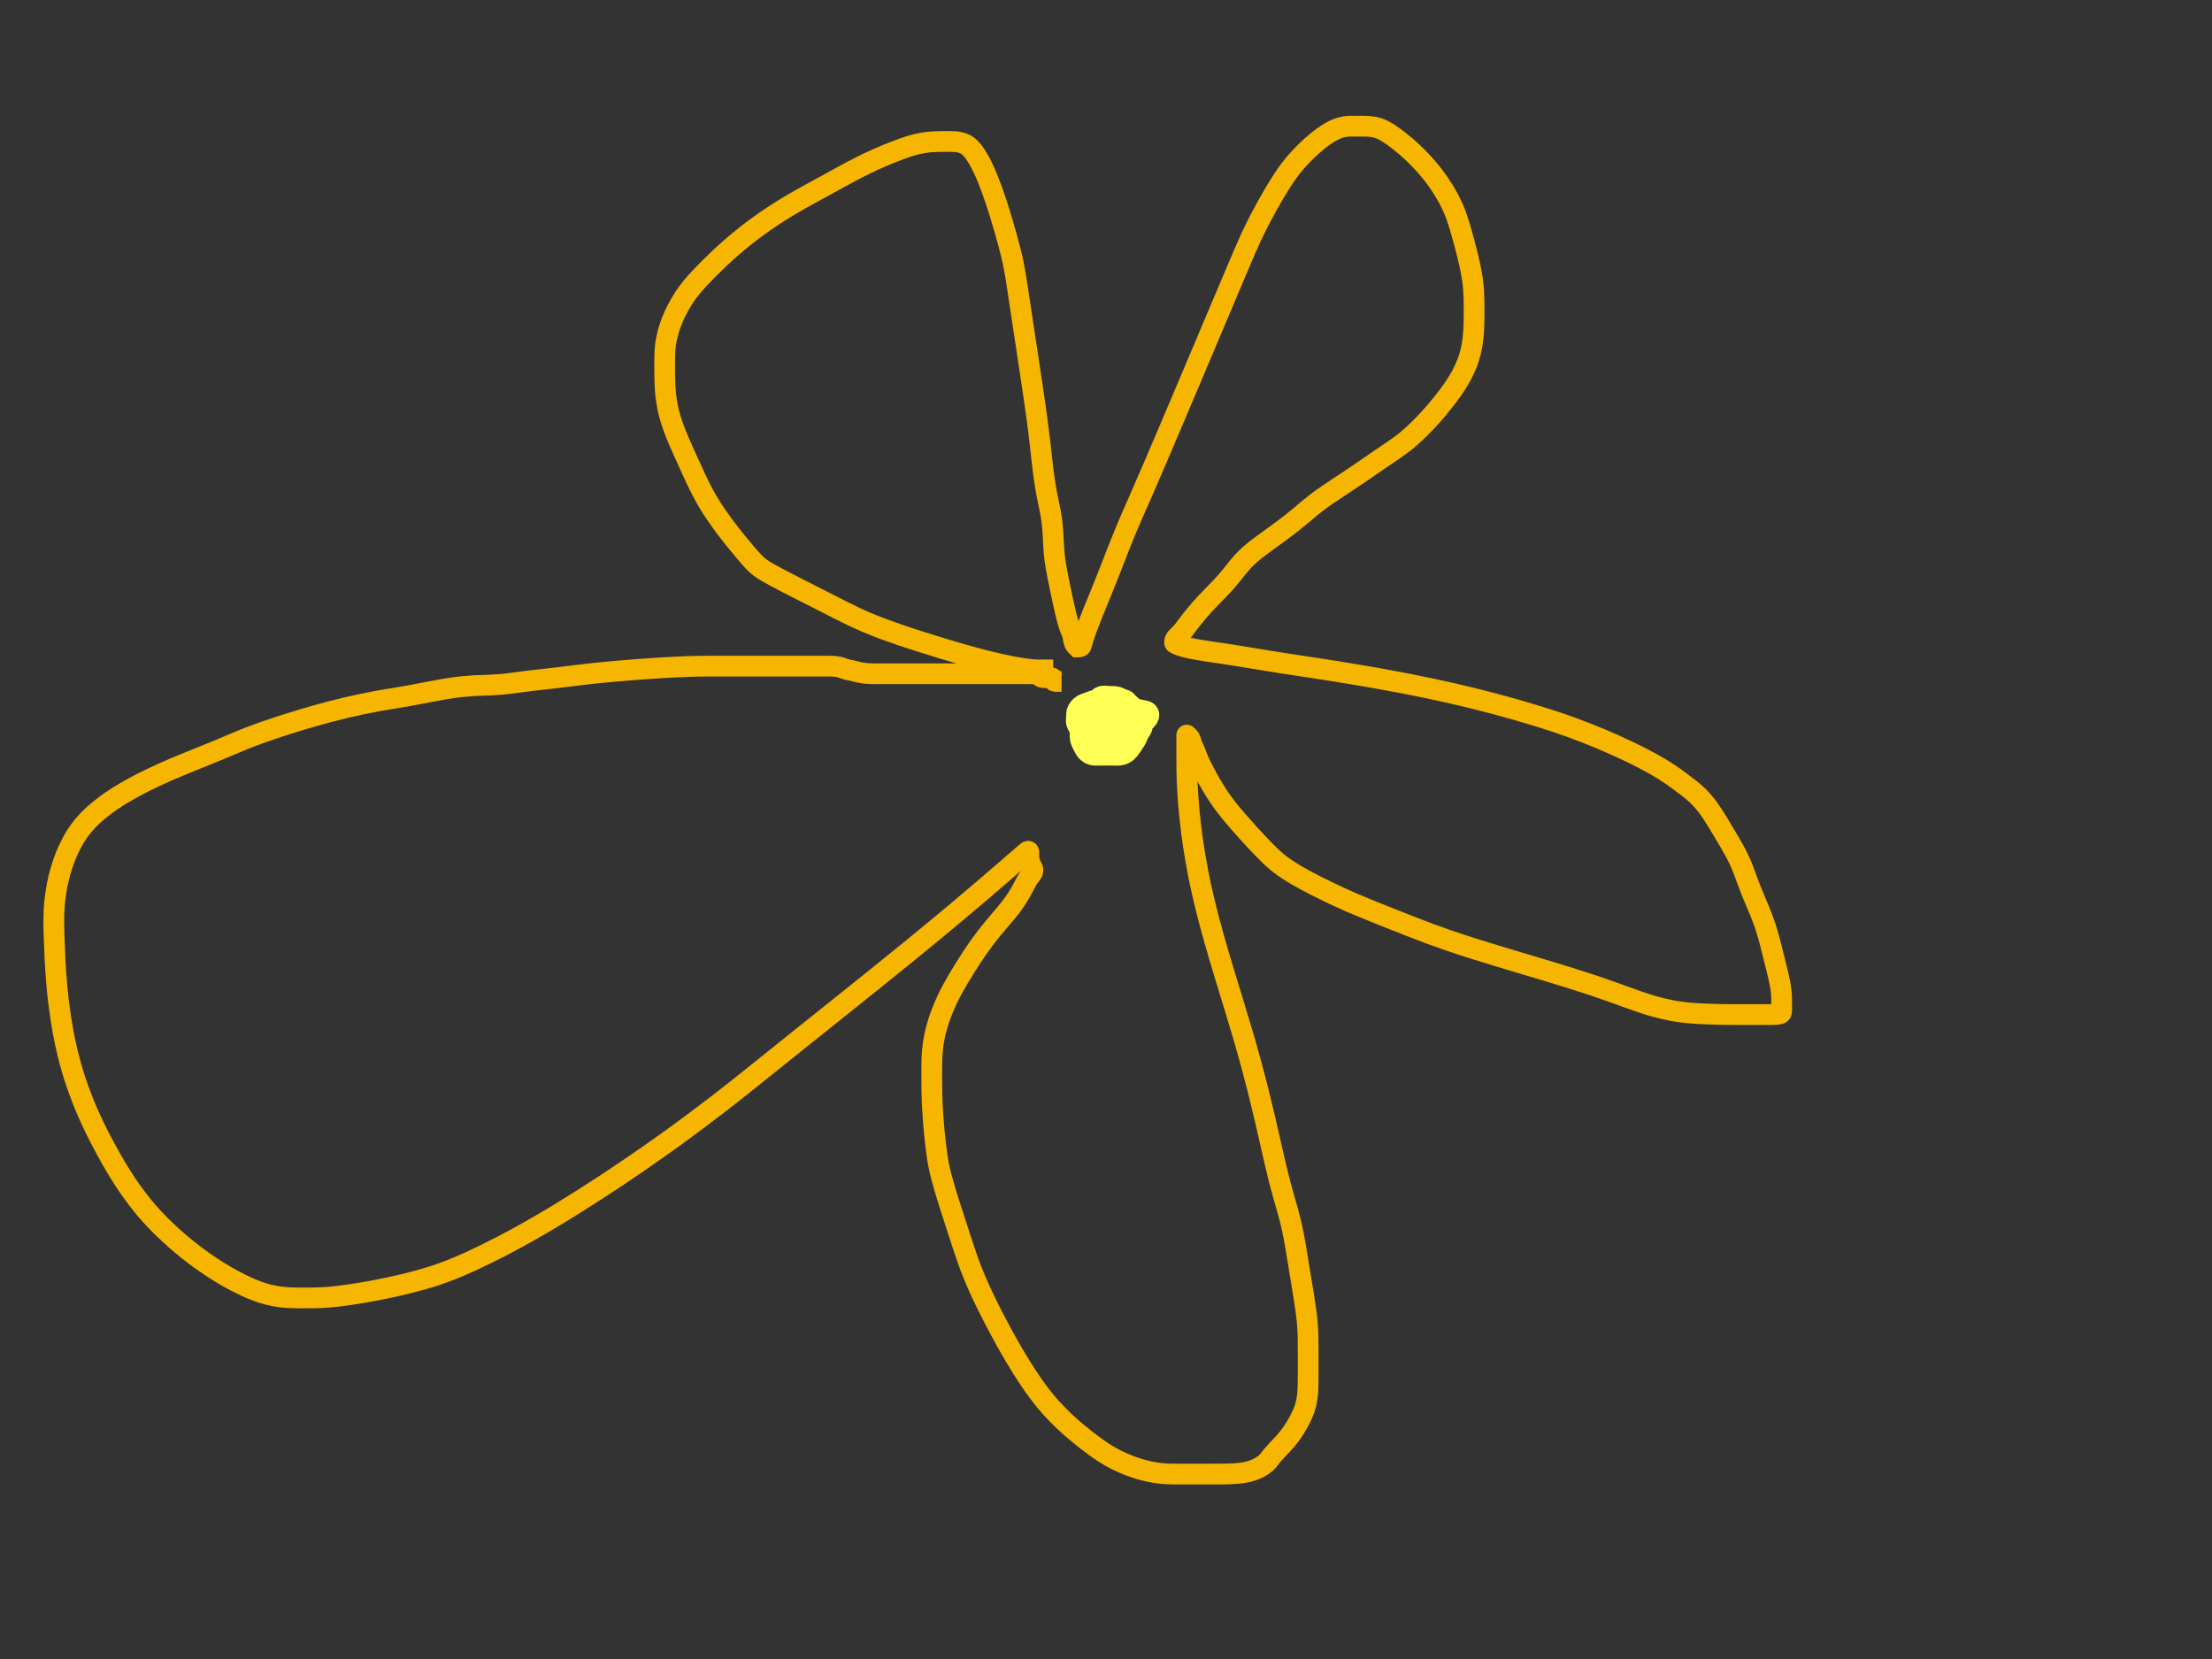 <?xml version="1.0"?>
<svg width="640" height="480" xmlns="http://www.w3.org/2000/svg" xmlns:svg="http://www.w3.org/2000/svg">
 <rect width="100%" height="100%" fill="#333333" stroke="none"/>
 <!-- Created with SVG-edit - https://github.com/SVG-Edit/svgedit-->
 <g class="layer">
  <title>Layer 1</title>
  <path d="m304.722,193.83c-1.002,0 -1.83,0.001 -2.815,0c-1.411,-0.001 -2.192,-0.007 -3.101,-0.08c-1.109,-0.089 -2.477,-0.285 -3.278,-0.412c-0.884,-0.14 -1.846,-0.31 -2.886,-0.51c-1.119,-0.216 -2.314,-0.465 -3.581,-0.75c-1.345,-0.302 -4.247,-1.012 -5.801,-1.423c-1.619,-0.427 -3.287,-0.889 -4.995,-1.378c-1.745,-0.499 -3.511,-1.02 -5.291,-1.557c-1.787,-0.54 -5.334,-1.643 -7.077,-2.201c-1.719,-0.55 -3.406,-1.102 -5.057,-1.662c-1.618,-0.548 -3.193,-1.1 -4.72,-1.662c-1.485,-0.546 -4.292,-1.652 -5.607,-2.217c-1.281,-0.55 -2.529,-1.121 -3.761,-1.708c-1.241,-0.592 -2.495,-1.218 -3.782,-1.868c-1.338,-0.676 -4.213,-2.148 -5.778,-2.943c-1.631,-0.829 -3.303,-1.675 -4.987,-2.531c-1.671,-0.85 -3.301,-1.682 -4.86,-2.491c-1.468,-0.762 -4.013,-2.111 -5.036,-2.696c-0.888,-0.508 -1.658,-0.983 -2.315,-1.467c-0.621,-0.458 -1.192,-0.966 -1.746,-1.527c-0.6,-0.609 -1.939,-2.153 -2.747,-3.106c-0.903,-1.065 -1.875,-2.232 -2.889,-3.493c-1.064,-1.322 -2.143,-2.701 -3.206,-4.132c-1.069,-1.439 -3.066,-4.34 -3.95,-5.78c-0.857,-1.396 -1.631,-2.781 -2.345,-4.143c-0.693,-1.323 -1.326,-2.628 -1.923,-3.904c-0.581,-1.24 -1.659,-3.635 -2.181,-4.782c-0.508,-1.116 -1.004,-2.202 -1.481,-3.264c-0.465,-1.035 -0.913,-2.048 -1.333,-3.045c-0.411,-0.974 -1.163,-2.882 -1.494,-3.822c-0.325,-0.925 -0.62,-1.846 -0.878,-2.765c-0.257,-0.912 -0.48,-1.827 -0.667,-2.746c-0.187,-0.919 -0.467,-2.784 -0.562,-3.732c-0.096,-0.954 -0.158,-1.913 -0.2,-2.873c-0.042,-0.958 -0.063,-1.91 -0.074,-2.854c-0.011,-0.931 -0.013,-2.744 -0.01,-3.62c0.003,-0.86 0.011,-1.708 0.049,-2.551c0.038,-0.843 0.104,-1.693 0.218,-2.551c0.117,-0.878 0.496,-2.705 0.77,-3.658c0.284,-0.988 0.63,-1.993 1.029,-3.005c0.406,-1.029 0.862,-2.054 1.367,-3.065c0.504,-1.011 1.625,-2.954 2.238,-3.871c0.607,-0.908 1.258,-1.783 1.944,-2.634c0.691,-0.857 1.427,-1.698 2.197,-2.534c0.787,-0.855 2.478,-2.588 3.378,-3.481c0.926,-0.919 1.887,-1.852 2.886,-2.79c1.019,-0.957 2.072,-1.917 3.16,-2.87c1.102,-0.966 3.395,-2.868 4.584,-3.796c1.193,-0.931 2.409,-1.837 3.639,-2.719c1.223,-0.877 2.452,-1.723 3.682,-2.539c1.21,-0.803 3.593,-2.306 4.757,-3.004c1.136,-0.681 2.261,-1.33 3.374,-1.958c1.099,-0.619 2.196,-1.221 3.29,-1.818c1.094,-0.597 3.301,-1.797 4.418,-2.413c1.128,-0.621 2.261,-1.25 3.401,-1.876c1.141,-0.627 2.28,-1.249 3.422,-1.856c1.132,-0.603 3.376,-1.753 4.486,-2.29c1.089,-0.527 2.165,-1.025 3.225,-1.496c1.033,-0.459 2.046,-0.891 3.035,-1.296c0.957,-0.392 2.78,-1.102 3.644,-1.418c0.828,-0.304 1.629,-0.583 2.408,-0.831c0.753,-0.24 1.492,-0.452 2.218,-0.632c0.711,-0.175 2.122,-0.442 2.826,-0.532c0.699,-0.09 1.395,-0.149 2.083,-0.189c0.678,-0.04 1.346,-0.059 1.999,-0.07c0.637,-0.01 1.851,-0.012 2.425,-0.009c0.552,0.002 1.083,0.007 1.593,0.035c0.492,0.027 0.969,0.071 1.425,0.155c0.446,0.081 1.296,0.348 1.692,0.547c0.405,0.204 0.795,0.467 1.166,0.783c0.394,0.336 0.774,0.74 1.145,1.202c0.402,0.5 1.198,1.705 1.603,2.409c0.439,0.763 0.877,1.605 1.317,2.528c0.474,0.993 0.947,2.075 1.423,3.246c0.509,1.253 1.537,4.051 2.06,5.595c0.547,1.617 1.082,3.292 1.607,5.002c0.527,1.717 1.029,3.426 1.502,5.102c0.456,1.618 1.247,4.602 1.567,5.932c0.297,1.233 0.554,2.401 0.776,3.532c0.22,1.117 0.417,2.252 0.608,3.432c0.203,1.25 0.629,4.08 0.874,5.705c0.265,1.757 0.547,3.622 0.841,5.572c0.304,2.013 0.614,4.064 0.926,6.131c0.311,2.059 0.915,6.061 1.202,7.962c0.275,1.825 0.539,3.577 0.79,5.258c0.241,1.612 0.47,3.158 0.685,4.64c0.206,1.419 0.582,4.081 0.75,5.329c0.161,1.199 0.311,2.355 0.451,3.477c0.137,1.092 0.265,2.163 0.388,3.217c0.122,1.046 0.356,3.138 0.474,4.195c0.118,1.065 0.237,2.135 0.364,3.206c0.127,1.069 0.259,2.132 0.406,3.186c0.145,1.043 0.474,3.077 0.66,4.063c0.183,0.967 0.383,1.915 0.578,2.849c0.192,0.92 0.385,1.828 0.557,2.729c0.17,0.892 0.451,2.668 0.547,3.555c0.096,0.883 0.16,1.763 0.213,2.636c0.052,0.864 0.088,1.717 0.128,2.556c0.039,0.824 0.132,2.417 0.203,3.181c0.069,0.744 0.154,1.468 0.251,2.172c0.095,0.688 0.202,1.358 0.314,2.013c0.11,0.641 0.345,1.883 0.463,2.487c0.116,0.594 0.234,1.179 0.351,1.757c0.116,0.571 0.234,1.136 0.351,1.697c0.117,0.558 0.351,1.667 0.468,2.221c0.117,0.553 0.234,1.103 0.351,1.65c0.117,0.543 0.233,1.08 0.351,1.61c0.116,0.523 0.35,1.541 0.468,2.033c0.116,0.481 0.232,0.948 0.351,1.401c0.115,0.438 0.232,0.859 0.351,1.261c0.115,0.385 0.348,1.093 0.468,1.414c0.113,0.303 0.229,0.586 0.339,0.854c0.105,0.255 0.207,0.498 0.297,0.735c0.087,0.228 0.227,0.674 0.276,0.896c0.048,0.219 0.081,0.438 0.112,0.653c0.03,0.21 0.056,0.416 0.091,0.613c0.034,0.191 0.127,0.546 0.198,0.704c0.067,0.152 0.15,0.29 0.239,0.415c0.084,0.119 0.173,0.223 0.26,0.316c0.079,0.084 0.218,0.216 0.271,0.266c0.042,0.04 0.075,0.071 0.1,0.095c0.018,0.017 0.03,0.028 0.037,0.035c0.004,0.004 0.005,0.005 0.005,0.005c0.001,0 0.005,0 0.012,0c0.012,0 0.03,0 0.054,0c0.033,0 0.128,0 0.192,-0c0.073,-0.001 0.154,-0.003 0.239,-0.012c0.088,-0.009 0.176,-0.024 0.26,-0.052c0.082,-0.027 0.224,-0.117 0.271,-0.183c0.052,-0.073 0.088,-0.174 0.125,-0.296c0.045,-0.149 0.088,-0.334 0.146,-0.555c0.069,-0.264 0.259,-0.935 0.391,-1.349c0.149,-0.47 0.325,-0.993 0.527,-1.567c0.22,-0.627 0.466,-1.302 0.738,-2.026c0.29,-0.773 0.947,-2.455 1.311,-3.363c0.383,-0.954 0.791,-1.95 1.217,-2.991c0.445,-1.086 0.908,-2.215 1.386,-3.39c0.495,-1.218 1.525,-3.789 2.055,-5.139c0.544,-1.384 1.09,-2.793 1.644,-4.216c0.556,-1.428 1.109,-2.85 1.665,-4.256c0.546,-1.382 1.619,-4.029 2.147,-5.28c0.523,-1.239 1.072,-2.5 1.653,-3.826c0.627,-1.431 1.324,-3.004 2.096,-4.763c0.869,-1.982 2.952,-6.776 4.186,-9.654c1.357,-3.163 2.804,-6.557 4.321,-10.126c1.567,-3.685 3.154,-7.432 4.742,-11.183c1.566,-3.699 4.532,-10.714 5.891,-13.929c1.27,-3.004 2.456,-5.809 3.562,-8.426c1.031,-2.439 1.992,-4.713 2.888,-6.831c0.835,-1.974 2.339,-5.535 3.02,-7.143c0.641,-1.513 1.249,-2.945 1.843,-4.306c0.571,-1.311 1.138,-2.583 1.716,-3.827c0.576,-1.239 1.804,-3.741 2.471,-5.026c0.682,-1.313 1.392,-2.631 2.122,-3.944c0.725,-1.303 1.455,-2.575 2.185,-3.804c0.703,-1.184 2.05,-3.34 2.686,-4.29c0.588,-0.878 1.155,-1.679 1.706,-2.408c0.515,-0.682 1.02,-1.309 1.516,-1.89c0.474,-0.555 1.418,-1.583 1.889,-2.074c0.465,-0.484 0.934,-0.956 1.405,-1.413c0.465,-0.451 0.934,-0.889 1.405,-1.313c0.466,-0.418 1.402,-1.216 1.873,-1.595c0.464,-0.373 0.929,-0.73 1.393,-1.069c0.453,-0.33 0.904,-0.641 1.351,-0.929c0.432,-0.278 1.274,-0.766 1.681,-0.97c0.389,-0.195 0.77,-0.365 1.142,-0.51c0.355,-0.139 0.701,-0.255 1.036,-0.351c0.32,-0.092 0.93,-0.225 1.218,-0.271c0.276,-0.044 0.543,-0.074 0.803,-0.095c0.252,-0.02 0.498,-0.03 0.739,-0.035c0.238,-0.005 0.708,-0.005 0.942,-0.005c0.236,0 0.473,0 0.715,0c0.246,0 0.498,0 0.757,0c0.267,0 0.831,-0.001 1.129,0c0.309,0.001 0.627,0.003 0.954,0.012c0.334,0.009 0.673,0.024 1.017,0.052c0.348,0.027 1.05,0.115 1.4,0.183c0.355,0.068 0.715,0.157 1.079,0.273c0.378,0.12 0.766,0.27 1.163,0.452c0.421,0.193 1.314,0.685 1.79,0.984c0.504,0.317 1.019,0.668 1.544,1.045c0.542,0.389 1.085,0.799 1.628,1.225c0.548,0.429 1.62,1.312 2.139,1.758c0.513,0.442 1.015,0.888 1.505,1.341c0.489,0.452 0.969,0.912 1.442,1.381c0.475,0.472 1.414,1.448 1.879,1.955c0.472,0.514 0.941,1.043 1.405,1.59c0.472,0.557 0.941,1.133 1.405,1.73c0.473,0.61 1.411,1.896 1.873,2.575c0.471,0.692 0.933,1.405 1.381,2.137c0.451,0.738 0.885,1.491 1.296,2.257c0.41,0.765 1.158,2.313 1.489,3.093c0.33,0.778 0.632,1.573 0.915,2.385c0.289,0.829 0.562,1.69 0.831,2.584c0.28,0.93 0.844,2.933 1.139,4.012c0.307,1.123 0.617,2.282 0.917,3.468c0.303,1.199 0.593,2.405 0.854,3.608c0.257,1.186 0.677,3.477 0.823,4.565c0.14,1.045 0.236,2.057 0.3,3.038c0.063,0.953 0.094,1.885 0.111,2.799c0.016,0.9 0.017,2.679 0.015,3.565c-0.002,0.886 -0.005,1.773 -0.025,2.659c-0.019,0.886 -0.051,1.773 -0.109,2.659c-0.058,0.887 -0.244,2.661 -0.386,3.546c-0.142,0.89 -0.323,1.781 -0.552,2.671c-0.231,0.901 -0.511,1.806 -0.847,2.711c-0.342,0.923 -1.19,2.788 -1.696,3.728c-0.52,0.965 -1.102,1.93 -1.732,2.897c-0.643,0.987 -1.337,1.972 -2.069,2.957c-0.744,1 -2.336,2.992 -3.174,3.983c-0.842,0.996 -1.706,1.976 -2.586,2.933c-0.87,0.947 -1.747,1.861 -2.628,2.734c-0.856,0.848 -2.535,2.394 -3.352,3.079c-0.782,0.655 -1.561,1.259 -2.333,1.826c-0.757,0.556 -1.522,1.085 -2.29,1.607c-0.774,0.526 -2.376,1.596 -3.206,2.162c-0.855,0.583 -1.728,1.187 -2.622,1.805c-0.913,0.631 -1.843,1.275 -2.791,1.925c-0.961,0.659 -2.927,1.986 -3.928,2.649c-1.005,0.665 -2.013,1.324 -3.012,1.983c-0.989,0.652 -1.963,1.297 -2.907,1.943c-0.921,0.63 -2.649,1.867 -3.441,2.477c-0.764,0.589 -1.49,1.181 -2.194,1.768c-0.695,0.579 -1.377,1.165 -2.067,1.748c-0.698,0.59 -2.159,1.792 -2.94,2.403c-0.802,0.626 -1.63,1.251 -2.473,1.876c-0.846,0.628 -1.695,1.246 -2.536,1.856c-0.826,0.599 -2.412,1.745 -3.154,2.29c-0.713,0.524 -1.396,1.034 -2.045,1.542c-0.631,0.495 -1.237,0.992 -1.813,1.502c-0.57,0.506 -1.652,1.576 -2.166,2.147c-0.52,0.577 -1.02,1.18 -1.518,1.793c-0.501,0.618 -0.994,1.247 -1.497,1.873c-0.503,0.628 -1.533,1.867 -2.071,2.467c-0.537,0.598 -1.088,1.181 -1.644,1.757c-0.553,0.573 -1.112,1.136 -1.665,1.697c-0.549,0.557 -1.626,1.664 -2.144,2.221c-0.511,0.549 -1.005,1.096 -1.481,1.639c-0.465,0.529 -0.909,1.05 -1.333,1.559c-0.408,0.49 -1.156,1.418 -1.494,1.851c-0.319,0.409 -0.615,0.797 -0.891,1.163c-0.258,0.343 -0.498,0.665 -0.722,0.964c-0.208,0.277 -0.583,0.766 -0.755,0.975c-0.158,0.192 -0.308,0.365 -0.451,0.522c-0.133,0.146 -0.263,0.278 -0.388,0.402c-0.12,0.119 -0.357,0.342 -0.473,0.453c-0.116,0.111 -0.23,0.22 -0.339,0.332c-0.106,0.11 -0.207,0.22 -0.297,0.332c-0.087,0.109 -0.227,0.331 -0.276,0.443c-0.047,0.108 -0.078,0.216 -0.1,0.321c-0.021,0.099 -0.031,0.193 -0.037,0.281c-0.005,0.08 -0.007,0.211 -0.005,0.261c0.002,0.041 0.006,0.078 0.025,0.106c0.02,0.031 0.058,0.058 0.109,0.086c0.065,0.037 0.256,0.127 0.385,0.187c0.153,0.071 0.332,0.152 0.539,0.238c0.233,0.096 0.497,0.197 0.792,0.297c0.324,0.111 1.076,0.331 1.504,0.438c0.46,0.115 0.954,0.224 1.481,0.332c0.555,0.114 1.141,0.224 1.755,0.332c0.64,0.113 1.997,0.334 2.712,0.443c0.74,0.114 1.509,0.227 2.308,0.344c0.832,0.122 1.699,0.249 2.603,0.384c0.944,0.141 2.962,0.452 4.038,0.625c1.122,0.18 2.285,0.372 3.488,0.57c1.241,0.205 2.517,0.416 3.826,0.63c1.339,0.219 4.099,0.661 5.517,0.882c1.443,0.224 2.914,0.448 4.416,0.676c1.534,0.233 3.104,0.47 4.711,0.716c1.647,0.252 5.07,0.784 6.849,1.069c1.823,0.292 3.686,0.596 5.584,0.914c1.932,0.324 3.893,0.661 5.879,1.014c2.01,0.357 6.08,1.109 8.134,1.507c2.065,0.4 4.136,0.815 6.211,1.246c2.079,0.433 4.158,0.881 6.232,1.346c2.073,0.465 6.192,1.44 8.232,1.95c2.027,0.506 4.028,1.026 5.998,1.556c1.939,0.521 3.835,1.047 5.682,1.576c1.798,0.514 5.21,1.531 6.813,2.029c1.544,0.48 3.03,0.957 4.465,1.436c1.397,0.466 2.756,0.937 4.086,1.416c1.312,0.473 3.898,1.451 5.184,1.96c1.287,0.509 2.568,1.032 3.84,1.567c1.266,0.533 2.519,1.076 3.755,1.627c1.224,0.546 3.61,1.652 4.767,2.211c1.136,0.548 2.241,1.098 3.313,1.65c1.045,0.538 2.052,1.074 3.018,1.61c0.933,0.518 2.663,1.535 3.456,2.034c0.759,0.478 1.476,0.953 2.157,1.424c0.66,0.456 1.291,0.912 1.904,1.364c0.602,0.445 1.779,1.333 2.363,1.779c0.587,0.448 1.177,0.904 1.756,1.388c0.591,0.493 1.181,1.018 1.756,1.587c0.596,0.59 1.768,1.928 2.342,2.683c0.597,0.786 1.173,1.624 1.744,2.495c0.581,0.886 1.145,1.796 1.702,2.714c0.556,0.915 1.629,2.724 2.149,3.6c0.508,0.856 1.005,1.692 1.481,2.516c0.466,0.807 0.914,1.604 1.333,2.397c0.413,0.78 1.162,2.333 1.494,3.113c0.33,0.775 0.633,1.56 0.927,2.35c0.297,0.797 0.585,1.608 0.885,2.43c0.306,0.839 0.965,2.571 1.332,3.466c0.376,0.919 0.776,1.852 1.18,2.802c0.409,0.963 0.823,1.936 1.223,2.922c0.4,0.988 1.148,2.979 1.478,3.978c0.328,0.993 0.625,1.988 0.903,2.98c0.276,0.984 0.53,1.966 0.776,2.94c0.244,0.965 0.713,2.87 0.947,3.806c0.231,0.921 0.46,1.824 0.678,2.707c0.212,0.858 0.413,1.688 0.594,2.488c0.172,0.764 0.454,2.178 0.552,2.822c0.092,0.6 0.156,1.161 0.2,1.685c0.041,0.488 0.063,0.942 0.074,1.366c0.01,0.395 0.011,1.107 0.011,1.428c0,0.3 0,0.581 0,0.843c0,0.244 0,0.471 0,0.683c0,0.197 0.002,0.553 -0.001,0.714c-0.002,0.15 -0.007,0.29 -0.037,0.415c-0.028,0.118 -0.079,0.229 -0.163,0.316c-0.09,0.092 -0.383,0.224 -0.578,0.266c-0.226,0.049 -0.491,0.075 -0.79,0.095c-0.333,0.021 -0.703,0.03 -1.107,0.035c-0.439,0.005 -1.423,0.005 -1.967,0.005c-0.581,0 -1.199,0 -1.857,0c-0.697,0 -1.435,0 -2.215,0c-0.823,0 -2.605,0.001 -3.564,-0c-1.003,-0.001 -2.046,-0.003 -3.125,-0.012c-1.112,-0.009 -2.253,-0.024 -3.42,-0.051c-1.189,-0.028 -3.621,-0.114 -4.856,-0.183c-1.25,-0.07 -2.518,-0.161 -3.801,-0.296c-1.308,-0.137 -2.639,-0.316 -3.991,-0.555c-1.387,-0.245 -4.249,-0.917 -5.725,-1.349c-1.525,-0.446 -3.081,-0.965 -4.679,-1.521c-1.649,-0.573 -3.338,-1.19 -5.08,-1.82c-1.793,-0.648 -5.541,-1.977 -7.504,-2.634c-2.01,-0.673 -4.071,-1.334 -6.174,-1.994c-2.134,-0.67 -4.301,-1.332 -6.49,-1.994c-2.206,-0.667 -6.648,-1.994 -8.872,-2.659c-2.216,-0.663 -4.415,-1.322 -6.589,-1.983c-2.142,-0.651 -4.244,-1.297 -6.293,-1.943c-1.996,-0.629 -5.78,-1.866 -7.552,-2.477c-1.704,-0.587 -3.34,-1.174 -4.916,-1.757c-1.532,-0.566 -3.019,-1.133 -4.474,-1.697c-1.432,-0.555 -4.253,-1.667 -5.657,-2.221c-1.4,-0.552 -2.791,-1.102 -4.166,-1.65c-1.358,-0.541 -2.693,-1.077 -3.998,-1.61c-1.274,-0.52 -3.704,-1.537 -4.851,-2.034c-1.109,-0.481 -2.182,-0.959 -3.223,-1.436c-1.021,-0.468 -2.023,-0.94 -3.012,-1.416c-0.986,-0.475 -2.961,-1.453 -3.96,-1.96c-1.008,-0.511 -2.015,-1.032 -3.012,-1.567c-0.991,-0.532 -1.964,-1.072 -2.907,-1.627c-0.923,-0.543 -2.652,-1.647 -3.441,-2.211c-0.764,-0.547 -1.485,-1.109 -2.169,-1.685c-0.676,-0.569 -1.325,-1.159 -1.958,-1.765c-0.639,-0.611 -1.908,-1.903 -2.555,-2.58c-0.66,-0.691 -1.322,-1.397 -1.983,-2.114c-0.663,-0.718 -1.318,-1.438 -1.962,-2.154c-0.634,-0.705 -1.848,-2.073 -2.42,-2.728c-0.553,-0.633 -1.085,-1.249 -1.593,-1.851c-0.494,-0.586 -0.97,-1.162 -1.424,-1.732c-0.446,-0.559 -1.291,-1.669 -1.692,-2.226c-0.396,-0.55 -0.776,-1.101 -1.142,-1.65c-0.36,-0.541 -0.705,-1.078 -1.036,-1.61c-0.325,-0.521 -0.933,-1.54 -1.218,-2.033c-0.277,-0.48 -0.54,-0.947 -0.79,-1.401c-0.241,-0.437 -0.469,-0.858 -0.685,-1.261c-0.206,-0.384 -0.58,-1.092 -0.75,-1.414c-0.16,-0.303 -0.311,-0.59 -0.451,-0.866c-0.136,-0.266 -0.266,-0.527 -0.388,-0.786c-0.123,-0.259 -0.358,-0.795 -0.474,-1.078c-0.119,-0.29 -0.235,-0.589 -0.351,-0.891c-0.117,-0.304 -0.233,-0.609 -0.351,-0.911c-0.116,-0.298 -0.35,-0.871 -0.468,-1.142c-0.114,-0.261 -0.229,-0.51 -0.339,-0.748c-0.105,-0.227 -0.206,-0.443 -0.297,-0.648c-0.085,-0.193 -0.226,-0.548 -0.276,-0.709c-0.046,-0.15 -0.081,-0.293 -0.112,-0.427c-0.03,-0.128 -0.057,-0.25 -0.091,-0.367c-0.034,-0.115 -0.13,-0.339 -0.198,-0.448c-0.07,-0.112 -0.152,-0.218 -0.239,-0.321c-0.086,-0.101 -0.174,-0.194 -0.26,-0.281c-0.08,-0.08 -0.218,-0.211 -0.271,-0.261c-0.042,-0.04 -0.075,-0.071 -0.1,-0.095c-0.018,-0.017 -0.03,-0.028 -0.037,-0.035c-0.004,-0.004 -0.005,-0.005 -0.005,-0.004c0,0.006 0,0.024 0,0.058c0,0.056 0,0.14 0,0.258c0,0.156 0,0.607 0,0.911c0,0.36 0,0.776 0,1.246c0,0.526 0,1.108 0,1.745c0,0.692 -0.001,2.244 0,3.103c0.002,0.919 0.006,1.903 0.025,2.955c0.02,1.125 0.053,2.328 0.109,3.613c0.059,1.372 0.248,4.391 0.385,6.046c0.145,1.748 0.323,3.579 0.539,5.486c0.224,1.977 0.486,4.015 0.792,6.104c0.313,2.138 1.063,6.516 1.504,8.74c0.447,2.252 0.943,4.523 1.481,6.814c0.544,2.318 1.131,4.656 1.755,7.013c0.63,2.384 1.991,7.214 2.711,9.66c0.726,2.466 1.476,4.94 2.234,7.421c0.758,2.481 1.523,4.956 2.276,7.421c0.748,2.447 2.198,7.269 2.883,9.637c0.675,2.334 1.323,4.644 1.944,6.932c0.615,2.265 1.207,4.515 1.776,6.752c0.566,2.225 1.643,6.662 2.16,8.877c0.514,2.201 1.007,4.379 1.493,6.52c0.475,2.092 0.933,4.124 1.388,6.081c0.435,1.873 1.274,5.315 1.686,6.862c0.385,1.446 0.771,2.803 1.142,4.092c0.356,1.239 0.708,2.442 1.036,3.633c0.328,1.19 0.941,3.651 1.218,4.953c0.287,1.346 0.549,2.735 0.803,4.156c0.258,1.444 0.5,2.906 0.739,4.376c0.24,1.471 0.707,4.386 0.942,5.815c0.231,1.403 0.46,2.777 0.678,4.12c0.212,1.307 0.414,2.574 0.594,3.801c0.173,1.18 0.454,3.391 0.552,4.418c0.093,0.975 0.157,1.907 0.2,2.8c0.042,0.859 0.063,1.691 0.074,2.501c0.011,0.793 0.011,2.352 0.011,3.127c0,0.776 0,1.551 0,2.327c0,0.776 0,1.551 0,2.327c0,0.776 0.001,2.327 -0,3.102c-0.002,0.773 -0.005,1.542 -0.025,2.303c-0.019,0.753 -0.05,1.496 -0.109,2.224c-0.057,0.714 -0.244,2.086 -0.385,2.738c-0.138,0.637 -0.312,1.254 -0.515,1.851c-0.2,0.591 -0.431,1.167 -0.683,1.732c-0.252,0.564 -0.815,1.674 -1.119,2.226c-0.305,0.555 -0.627,1.106 -0.966,1.65c-0.34,0.546 -0.697,1.084 -1.071,1.61c-0.375,0.527 -1.172,1.545 -1.592,2.033c-0.417,0.485 -0.844,0.95 -1.268,1.401c-0.413,0.439 -0.819,0.858 -1.205,1.261c-0.367,0.384 -1.019,1.089 -1.291,1.414c-0.251,0.299 -0.471,0.585 -0.676,0.854c-0.195,0.255 -0.379,0.502 -0.571,0.735c-0.191,0.231 -0.618,0.68 -0.869,0.896c-0.263,0.226 -0.553,0.444 -0.866,0.653c-0.323,0.216 -0.669,0.421 -1.035,0.613c-0.373,0.197 -1.169,0.55 -1.588,0.704c-0.427,0.157 -0.874,0.296 -1.342,0.415c-0.484,0.124 -0.995,0.229 -1.532,0.316c-0.562,0.091 -1.784,0.222 -2.446,0.266c-0.694,0.046 -1.418,0.075 -2.171,0.095c-0.778,0.021 -1.58,0.03 -2.403,0.035c-0.842,0.005 -2.571,0.005 -3.455,0.005c-0.892,0 -1.788,0 -2.686,0c-0.895,0 -1.785,0 -2.665,0c-0.867,0 -2.549,0.002 -3.358,-0.001c-0.791,-0.002 -1.571,-0.008 -2.345,-0.035c-0.774,-0.027 -1.555,-0.074 -2.345,-0.155c-0.81,-0.083 -2.506,-0.352 -3.398,-0.547c-0.927,-0.202 -1.875,-0.449 -2.837,-0.736c-0.981,-0.293 -1.964,-0.625 -2.942,-0.995c-0.982,-0.372 -2.897,-1.212 -3.815,-1.679c-0.914,-0.465 -1.807,-0.969 -2.684,-1.507c-0.886,-0.544 -1.764,-1.129 -2.642,-1.747c-0.899,-0.633 -2.73,-2.011 -3.674,-2.753c-0.971,-0.764 -1.953,-1.562 -2.937,-2.398c-1.001,-0.852 -1.998,-1.736 -2.979,-2.657c-0.99,-0.93 -2.907,-2.877 -3.82,-3.895c-0.917,-1.022 -1.801,-2.08 -2.659,-3.169c-0.867,-1.1 -1.708,-2.238 -2.533,-3.409c-0.837,-1.188 -2.477,-3.674 -3.289,-4.968c-0.826,-1.316 -1.641,-2.664 -2.447,-4.037c-0.814,-1.387 -1.615,-2.794 -2.405,-4.216c-0.792,-1.427 -2.336,-4.304 -3.086,-5.746c-0.746,-1.434 -1.471,-2.864 -2.171,-4.286c-0.691,-1.404 -1.353,-2.793 -1.981,-4.166c-0.615,-1.344 -1.737,-3.954 -2.239,-5.216c-0.49,-1.233 -0.945,-2.457 -1.379,-3.678c-0.435,-1.224 -0.854,-2.468 -1.273,-3.738c-0.431,-1.305 -1.326,-4.067 -1.805,-5.538c-0.495,-1.521 -1.002,-3.074 -1.507,-4.645c-0.504,-1.57 -0.998,-3.123 -1.465,-4.645c-0.451,-1.47 -1.243,-4.194 -1.562,-5.423c-0.296,-1.139 -0.545,-2.21 -0.752,-3.226c-0.197,-0.97 -0.36,-1.915 -0.499,-2.847c-0.139,-0.931 -0.375,-2.857 -0.489,-3.875c-0.118,-1.056 -0.232,-2.143 -0.339,-3.254c-0.108,-1.129 -0.209,-2.269 -0.297,-3.414c-0.088,-1.142 -0.228,-3.393 -0.276,-4.491c-0.047,-1.076 -0.079,-2.132 -0.1,-3.169c-0.021,-1.019 -0.031,-2.022 -0.037,-3.01c-0.005,-0.973 -0.007,-2.88 -0.005,-3.817c0.002,-0.929 0.008,-1.854 0.037,-2.777c0.029,-0.926 0.077,-1.858 0.163,-2.797c0.087,-0.953 0.37,-2.909 0.578,-3.914c0.212,-1.029 0.474,-2.072 0.778,-3.123c0.309,-1.067 0.661,-2.136 1.052,-3.203c0.394,-1.074 1.284,-3.197 1.774,-4.24c0.49,-1.041 1.012,-2.065 1.556,-3.075c0.542,-1.007 1.106,-1.997 1.683,-2.975c0.573,-0.972 1.743,-2.877 2.331,-3.811c0.583,-0.925 1.167,-1.837 1.756,-2.731c0.582,-0.883 1.166,-1.748 1.756,-2.591c0.581,-0.83 1.752,-2.425 2.342,-3.186c0.578,-0.746 1.158,-1.465 1.732,-2.161c0.559,-0.678 1.111,-1.33 1.648,-1.961c0.519,-0.61 1.502,-1.76 1.957,-2.305c0.436,-0.522 0.851,-1.027 1.242,-1.519c0.377,-0.475 0.736,-0.94 1.073,-1.399c0.329,-0.448 0.94,-1.337 1.223,-1.782c0.279,-0.438 0.541,-0.875 0.79,-1.306c0.243,-0.419 0.47,-0.83 0.685,-1.227c0.206,-0.38 0.579,-1.087 0.75,-1.408c0.159,-0.301 0.308,-0.581 0.451,-0.843c0.134,-0.244 0.262,-0.472 0.388,-0.683c0.119,-0.198 0.354,-0.555 0.473,-0.714c0.114,-0.152 0.229,-0.293 0.339,-0.427c0.105,-0.128 0.206,-0.248 0.297,-0.367c0.086,-0.113 0.227,-0.336 0.276,-0.448c0.047,-0.108 0.078,-0.216 0.1,-0.321c0.021,-0.099 0.031,-0.193 0.037,-0.281c0.005,-0.08 0.006,-0.211 0.005,-0.261c-0.001,-0.043 -0.003,-0.081 -0.012,-0.118c-0.01,-0.04 -0.029,-0.085 -0.054,-0.138c-0.032,-0.066 -0.129,-0.247 -0.192,-0.369c-0.074,-0.141 -0.155,-0.3 -0.239,-0.475c-0.089,-0.187 -0.178,-0.386 -0.26,-0.595c-0.084,-0.213 -0.223,-0.654 -0.271,-0.876c-0.047,-0.218 -0.078,-0.433 -0.1,-0.642c-0.021,-0.199 -0.031,-0.387 -0.037,-0.562c-0.005,-0.159 -0.005,-0.422 -0.005,-0.522c0,-0.081 0,-0.147 0,-0.201c0,-0.045 0,-0.084 0,-0.121c0,-0.038 0.001,-0.131 -0,-0.192c-0.001,-0.068 -0.003,-0.141 -0.012,-0.214c-0.01,-0.072 -0.023,-0.14 -0.054,-0.194c-0.028,-0.048 -0.131,-0.094 -0.197,-0.07c-0.113,0.041 -0.273,0.172 -0.522,0.376c-0.365,0.298 -0.858,0.726 -1.512,1.293c-0.84,0.727 -3.166,2.75 -4.699,4.077c-1.779,1.539 -3.798,3.279 -6.049,5.202c-2.466,2.106 -5.145,4.377 -8.031,6.797c-3.069,2.574 -9.754,8.099 -13.348,11.026c-3.714,3.024 -7.532,6.102 -11.412,9.217c-3.903,3.134 -7.805,6.252 -11.665,9.337c-3.786,3.025 -11.001,8.798 -14.372,11.505c-3.226,2.59 -6.329,5.089 -9.353,7.499c-2.958,2.356 -5.886,4.669 -8.826,6.94c-2.953,2.282 -9.08,6.873 -12.306,9.207c-3.301,2.388 -6.686,4.776 -10.13,7.15c-3.453,2.381 -6.921,4.717 -10.383,6.99c-3.404,2.235 -10.024,6.428 -13.202,8.351c-3.05,1.846 -6.004,3.57 -8.858,5.175c-2.725,1.533 -5.349,2.951 -7.867,4.258c-2.389,1.239 -6.837,3.416 -8.898,4.354c-1.948,0.888 -3.825,1.692 -5.654,2.408c-1.775,0.695 -3.542,1.323 -5.317,1.89c-1.784,0.57 -5.513,1.594 -7.487,2.073c-2.025,0.492 -4.093,0.949 -6.178,1.378c-2.072,0.426 -4.118,0.813 -6.114,1.158c-1.918,0.332 -5.449,0.862 -7.022,1.049c-1.443,0.172 -2.777,0.296 -4.012,0.379c-1.149,0.077 -2.229,0.119 -3.253,0.14c-0.981,0.02 -2.874,0.022 -3.811,0.019c-0.938,-0.003 -1.879,-0.01 -2.823,-0.047c-0.949,-0.036 -1.905,-0.098 -2.865,-0.206c-0.972,-0.11 -2.944,-0.467 -3.94,-0.729c-1.017,-0.267 -2.038,-0.597 -3.062,-0.974c-1.042,-0.384 -2.084,-0.819 -3.125,-1.293c-1.056,-0.48 -3.161,-1.544 -4.21,-2.117c-1.058,-0.578 -2.108,-1.185 -3.149,-1.816c-1.047,-0.635 -2.083,-1.295 -3.107,-1.976c-1.026,-0.682 -3.039,-2.099 -4.023,-2.832c-0.984,-0.732 -1.954,-1.483 -2.91,-2.255c-0.96,-0.775 -1.909,-1.573 -2.847,-2.395c-0.946,-0.829 -2.822,-2.558 -3.752,-3.462c-0.944,-0.917 -1.883,-1.868 -2.81,-2.86c-0.946,-1.012 -1.885,-2.07 -2.81,-3.179c-0.949,-1.137 -2.823,-3.58 -3.747,-4.889c-0.949,-1.345 -1.88,-2.749 -2.798,-4.203c-0.937,-1.483 -1.854,-3.013 -2.756,-4.582c-0.914,-1.591 -2.693,-4.866 -3.554,-6.544c-0.869,-1.692 -1.713,-3.411 -2.522,-5.164c-0.816,-1.767 -1.597,-3.567 -2.333,-5.403c-0.742,-1.853 -2.1,-5.666 -2.706,-7.627c-0.612,-1.981 -1.167,-3.997 -1.669,-6.043c-0.506,-2.062 -0.955,-4.151 -1.352,-6.262c-0.399,-2.123 -1.053,-6.42 -1.312,-8.586c-0.259,-2.163 -0.467,-4.316 -0.639,-6.448c-0.17,-2.097 -0.301,-4.151 -0.408,-6.149c-0.103,-1.931 -0.245,-5.551 -0.291,-7.221c-0.043,-1.583 -0.068,-3.093 -0.051,-4.544c0.017,-1.404 0.071,-2.776 0.181,-4.125c0.11,-1.345 0.488,-4.069 0.765,-5.465c0.284,-1.428 0.634,-2.87 1.054,-4.311c0.423,-1.45 0.911,-2.887 1.475,-4.291c0.56,-1.394 1.867,-4.048 2.623,-5.279c0.746,-1.213 1.575,-2.366 2.484,-3.453c0.91,-1.09 1.911,-2.127 2.99,-3.114c1.098,-1.005 3.545,-2.913 4.881,-3.831c1.372,-0.943 2.822,-1.85 4.33,-2.731c1.535,-0.896 3.123,-1.758 4.751,-2.591c1.643,-0.841 5.01,-2.431 6.717,-3.186c1.7,-0.752 3.4,-1.467 5.083,-2.161c1.653,-0.681 3.276,-1.33 4.851,-1.961c1.522,-0.61 4.368,-1.758 5.676,-2.305c1.248,-0.523 2.451,-1.04 3.634,-1.542c1.179,-0.501 2.375,-1.005 3.613,-1.502c1.29,-0.519 4.126,-1.59 5.707,-2.146c1.674,-0.589 3.434,-1.179 5.261,-1.77c1.868,-0.604 3.768,-1.196 5.682,-1.77c1.904,-0.571 5.627,-1.628 7.415,-2.103c1.724,-0.457 3.389,-0.876 4.994,-1.258c1.538,-0.367 3.014,-0.698 4.425,-0.999c1.342,-0.286 3.823,-0.773 4.961,-0.981c1.076,-0.196 2.101,-0.371 3.084,-0.533c0.95,-0.157 1.877,-0.305 2.789,-0.454c0.908,-0.148 2.748,-0.461 3.695,-0.635c0.967,-0.178 1.947,-0.366 2.937,-0.558c0.995,-0.193 1.989,-0.388 2.979,-0.578c0.98,-0.188 2.894,-0.542 3.82,-0.699c0.904,-0.153 1.789,-0.293 2.659,-0.415c0.855,-0.121 1.698,-0.227 2.533,-0.316c0.827,-0.088 2.469,-0.22 3.289,-0.266c0.818,-0.046 1.634,-0.077 2.447,-0.106c0.808,-0.029 1.61,-0.054 2.405,-0.086c0.787,-0.032 2.331,-0.121 3.087,-0.187c0.75,-0.065 1.496,-0.147 2.245,-0.238c0.756,-0.091 1.524,-0.193 2.308,-0.297c0.805,-0.107 2.497,-0.329 3.393,-0.438c0.924,-0.113 1.872,-0.222 2.837,-0.332c0.977,-0.111 1.959,-0.221 2.942,-0.332c0.977,-0.11 2.89,-0.331 3.815,-0.443c0.909,-0.11 1.805,-0.222 2.696,-0.332c0.891,-0.111 1.788,-0.223 2.696,-0.332c0.926,-0.112 2.854,-0.334 3.867,-0.443c1.049,-0.113 2.136,-0.223 3.262,-0.332c1.165,-0.113 2.371,-0.223 3.62,-0.332c1.292,-0.113 4.01,-0.334 5.437,-0.443c1.462,-0.111 2.947,-0.219 4.444,-0.321c1.497,-0.102 2.982,-0.196 4.444,-0.281c1.426,-0.082 4.128,-0.215 5.382,-0.261c1.191,-0.044 2.326,-0.074 3.411,-0.095c1.043,-0.02 2.052,-0.03 3.032,-0.035c0.959,-0.005 2.842,-0.005 3.778,-0.005c0.934,0 1.863,0 2.786,0c0.913,0 1.814,0 2.701,0c0.871,0 2.554,0 3.362,0c0.786,0 1.551,0 2.296,0c0.726,0 1.435,0 2.127,0c0.677,0 1.99,0 2.629,0c0.629,0 1.251,0 1.869,0c0.615,0 1.23,0 1.848,0c0.622,0 1.89,0 2.539,0c0.655,0 1.31,0 1.958,0c0.637,0 1.257,0 1.853,0c0.567,0 1.59,0 2.036,0c0.405,0 0.775,0 1.115,0c0.317,0 0.617,0 0.905,0c0.282,0 0.852,-0.001 1.15,0c0.308,0.001 0.622,0.003 0.941,0.012c0.322,0.009 0.644,0.024 0.963,0.052c0.315,0.027 0.922,0.116 1.207,0.182c0.277,0.064 0.54,0.143 0.79,0.226c0.241,0.08 0.468,0.165 0.685,0.246c0.205,0.076 0.579,0.209 0.75,0.256c0.161,0.044 0.319,0.077 0.476,0.106c0.158,0.029 0.323,0.055 0.497,0.086c0.187,0.034 0.613,0.125 0.859,0.187c0.268,0.068 0.557,0.147 0.866,0.226c0.327,0.084 0.672,0.169 1.035,0.246c0.376,0.08 1.171,0.211 1.587,0.256c0.423,0.045 0.851,0.075 1.28,0.095c0.427,0.02 0.848,0.03 1.259,0.035c0.399,0.005 1.143,0.005 1.484,0.005c0.322,0 0.629,0 0.927,0c0.294,0 0.587,0 0.885,0c0.308,0 0.97,0 1.332,0c0.382,0 0.781,0 1.193,0c0.421,0 0.848,0 1.277,0c0.428,0 1.266,0 1.671,0c0.394,0 0.778,0 1.154,0c0.369,0 0.732,0 1.091,0c0.355,0 1.059,0 1.41,0c0.351,0 0.703,0 1.054,0c0.351,0 0.703,0 1.054,0c0.351,0 1.054,0 1.405,0c0.35,0 0.698,0 1.042,0c0.339,0 0.673,0 0.999,0c0.318,0 0.926,0 1.213,0c0.277,0 0.544,0 0.803,0c0.252,0 0.498,0 0.739,0c0.238,0 0.708,0 0.942,0c0.231,0 0.458,0 0.678,0c0.21,0 0.409,0 0.594,0c0.168,0 0.446,0 0.552,0c0.086,0 0.156,0 0.213,0c0.047,0 0.089,0 0.128,0c0.04,0 0.139,0 0.203,0c0.073,0 0.154,0 0.239,0c0.087,0 0.175,0 0.26,0c0.08,0 0.218,0 0.271,0c0.044,0 0.08,0 0.112,0c0.03,0 0.059,0 0.091,0c0.037,0 0.133,0 0.198,0c0.075,0 0.159,0 0.251,0c0.099,0 0.205,0 0.314,0c0.113,0 0.346,0 0.463,0c0.116,0 0.229,0 0.339,0c0.105,0 0.205,0 0.297,0c0.084,0 0.223,0 0.276,0c0.042,0 0.075,0 0.1,0c0.018,0 0.03,0 0.037,0c0.004,0 0.005,0 0.005,0c0.001,0 0.005,0 0.012,0c0.012,0 0.03,0 0.054,0c0.033,0 0.128,0 0.192,0c0.073,0 0.154,0 0.239,0c0.087,0 0.175,0 0.26,0c0.08,0 0.218,0 0.271,0c0.044,0 0.08,0 0.112,0c0.03,0 0.059,0 0.091,0c0.037,0 0.133,0 0.197,0c0.073,0 0.154,0 0.239,0c0.087,0 0.175,0 0.26,0c0.08,0 0.218,0 0.271,0c0.045,0 0.085,0 0.125,0c0.042,0 0.089,0 0.146,0c0.07,0 0.262,0 0.39,0c0.148,0 0.313,0 0.49,0c0.187,0 0.379,0 0.574,0c0.194,0 0.564,0 0.734,0c0.162,0 0.32,0 0.476,0c0.159,0 0.323,0 0.497,0c0.187,0 0.613,0 0.859,0c0.268,0 0.557,0 0.866,0c0.328,0 0.673,0 1.035,0c0.377,0 1.172,0 1.587,0c0.426,0 0.861,0 1.305,0c0.451,0 0.907,0 1.368,0c0.465,0 1.4,0 1.868,0c0.464,0 0.922,0 1.368,0c0.433,0 0.848,0 1.242,0c0.369,0 1.021,-0.001 1.296,0c0.244,0.001 0.46,0.002 0.652,0.012c0.171,0.009 0.324,0.023 0.462,0.052c0.129,0.027 0.369,0.118 0.484,0.182c0.119,0.066 0.235,0.145 0.351,0.226c0.118,0.082 0.233,0.167 0.351,0.246c0.116,0.078 0.349,0.21 0.468,0.256c0.115,0.044 0.233,0.075 0.351,0.095c0.117,0.02 0.234,0.03 0.351,0.035c0.117,0.005 0.351,0.005 0.468,0.005c0.117,0 0.234,0 0.351,0c0.117,0 0.234,0 0.351,0c0.117,0 0.351,-0.001 0.468,0c0.116,0.001 0.229,0.002 0.339,0.012c0.105,0.009 0.206,0.023 0.297,0.052c0.086,0.027 0.228,0.118 0.276,0.182c0.049,0.066 0.082,0.145 0.112,0.226c0.031,0.082 0.056,0.167 0.091,0.246c0.034,0.077 0.129,0.212 0.198,0.256c0.071,0.046 0.158,0.075 0.251,0.095c0.098,0.021 0.204,0.03 0.314,0.035c0.113,0.005 0.346,0.005 0.463,0.005c0.116,0 0.229,0 0.339,0c0.105,0 0.205,0 0.297,0c0.084,0 0.223,0 0.276,0c0.044,0 0.08,0 0.112,0c0.03,0 0.059,0 0.091,0l0.037,0" fill="none" id="svg_4" stroke="#f6b600" stroke-dasharray="null" stroke-linecap="null" stroke-linejoin="null" stroke-width="6"/>
  <path d="m322.5,200.5c0,0.762 0,1.653 0,2.516c0,0.963 -0.135,1.95 0.285,2.684c0.394,0.687 1.215,1.3 1.915,2c0.5,0.5 1.097,1.397 2,1.715c0.853,0.3 1.748,0.105 2.601,0.085c0.799,-0.018 1.683,-0.495 2.283,-1.084c0.638,-0.626 1.134,-1.535 0.629,-2.2c-0.447,-0.589 -1.557,-0.645 -2.315,-0.8c-1.017,-0.208 -1.617,-0.57 -2.82,-0.795c-0.796,-0.149 -1.366,-0.074 -2.412,-0.288c-0.946,-0.194 -1.543,-0.565 -2.567,-0.748c-0.791,-0.141 -1.8,-0.085 -2.6,-0.085c-1,0 -1.838,-0.185 -2.833,0.167c-0.827,0.292 -1.478,0.952 -1.881,1.633c-0.49,0.827 -1.024,1.566 -1.285,2.421c-0.257,0.84 -0.612,2.015 0.001,2.693c0.561,0.62 1.645,0.085 2.484,0.085c0.919,0 1.915,0 2.715,0c1,0 1.779,0 2.778,0c0.82,0 1.722,0.011 2.622,0c0.879,-0.01 1.231,-0.631 1.421,-1.5c0.184,-0.842 1.278,-1.541 0.979,-2.379c-0.273,-0.763 -1.322,-1.009 -2.167,-1.288c-0.676,-0.223 -1.645,-0.864 -2.312,-1.312c-0.698,-0.469 -1.688,-0.521 -2.546,-0.521c-0.776,0 -1.857,-0.455 -2.617,0.114c-0.651,0.487 -0.264,1.729 -0.393,2.511c-0.145,0.883 -0.624,1.563 -0.842,2.574c-0.166,0.768 -0.121,1.779 -0.121,2.553c0,0.9 0,1.763 0,2.727c0,0.91 -0.307,2.134 0.285,2.521c0.682,0.445 1.74,0 2.662,0c0.886,0 1.698,-0.059 2.137,-0.801c0.414,-0.7 0.738,-1.556 1.201,-2.4c0.335,-0.61 0.997,-1.454 1.357,-2.089c0.505,-0.888 1.589,-1.561 1.357,-2.284c-0.205,-0.638 -0.937,-1.2 -1.704,-1.421c-0.861,-0.247 -1.796,-0.005 -2.695,-0.005c-0.9,0 -1.801,0 -2.767,0c-0.812,0 -1.728,0 -2.539,0c-0.961,0 -1.947,0.166 -2.295,1.057c-0.323,0.829 -0.202,1.801 0,2.59c0.219,0.859 1.22,1.099 1.916,1.637c0.631,0.487 1.146,1.209 1.963,1.594c0.671,0.317 1.685,0.122 2.547,0.122c0.932,0 1.773,0 2.741,0c0.859,0 1.814,0.173 2.538,-0.057c0.861,-0.273 1.196,-1.274 1.721,-1.918c0.52,-0.638 0.575,-1.461 0.575,-2.425c0,-0.9 0,-1.8 0,-2.7c0,-0.9 0,-1.7 0,-2.6c0,-0.864 -0.169,-1.931 -1,-2.279c-0.811,-0.339 -1.704,-0.021 -2.643,-0.021c-0.878,0 -1.757,0 -2.657,0c-0.9,0 -1.801,-0.034 -2.7,0c-0.759,0.029 -1.64,0.384 -2.347,0.647c-1.001,0.373 -1.872,0.614 -2.531,1.231c-0.642,0.6 -1.121,1.343 -1.121,2.205c0,0.891 -0.243,1.75 0,2.631c0.221,0.798 0.833,1.504 1.167,2.285c0.305,0.713 1.04,1.478 1.397,2.139c0.472,0.871 1.046,1.472 1.732,2.157c0.62,0.619 1.408,0.763 2.204,1.204c0.799,0.444 1.7,0.5 2.6,0.5c0.9,0 1.732,0.241 2.615,0c0.808,-0.22 1.564,-0.743 2.385,-1.221c0.628,-0.366 0.897,-1.384 1.605,-1.831c0.671,-0.424 1.51,-0.961 1.938,-1.647c0.493,-0.789 0.359,-1.8 0.357,-2.657c-0.002,-0.947 -0.163,-1.811 -0.425,-2.468c-0.403,-1.01 -0.487,-1.832 -1.011,-2.575c-0.556,-0.788 -1.15,-1.305 -1.921,-1.953c-0.697,-0.586 -1.424,-0.762 -2.207,-1.222c-0.776,-0.456 -1.736,-0.425 -2.636,-0.425c-0.9,0 -1.843,-0.264 -2.633,0c-0.791,0.264 -1.333,1.167 -1.871,1.704c-0.695,0.695 -1.337,1.259 -1.896,1.932c-0.542,0.652 -0.95,1.338 -1.279,2.342c-0.263,0.803 -0.868,1.559 -1.085,2.421c-0.22,0.874 -0.036,1.799 -0.036,2.653c0,0.922 0.094,1.743 0.5,2.447c0.458,0.794 0.759,1.724 1.301,2.3c0.668,0.71 1.397,1.157 2.365,1.2c0.833,0.037 1.812,0 2.529,0c0.905,0 1.805,0 2.704,0c0.9,0 1.827,0.109 2.767,-0.167c0.687,-0.202 1.422,-0.657 2.076,-1.486c0.514,-0.651 0.979,-1.447 1.457,-2.1c0.523,-0.714 0.86,-1.628 1.247,-2.486c0.336,-0.744 1.043,-1.282 1.053,-2.151c0.01,-0.896 -0.191,-1.737 -0.704,-2.311c-0.658,-0.735 -1.313,-1.508 -1.996,-1.943c-0.732,-0.466 -1.734,-0.283 -2.621,-0.579c-0.704,-0.234 -1.474,-0.837 -2.179,-1.258c-0.784,-0.468 -1.675,-0.515 -2.615,-0.521c-0.985,-0.006 -1.885,0 -2.719,0c-0.871,0 -1.767,0.011 -2.219,0.704c-0.488,0.75 -0.947,1.517 -0.947,2.396c0,0.9 0.284,1.58 0.916,2.184c0.576,0.55 1.283,1 1.963,1.594l0.769,0.122" fill="none" id="svg_5" stroke="#ffff56" stroke-dasharray="null" stroke-linecap="null" stroke-linejoin="null" stroke-width="6"/>
 </g>
</svg>